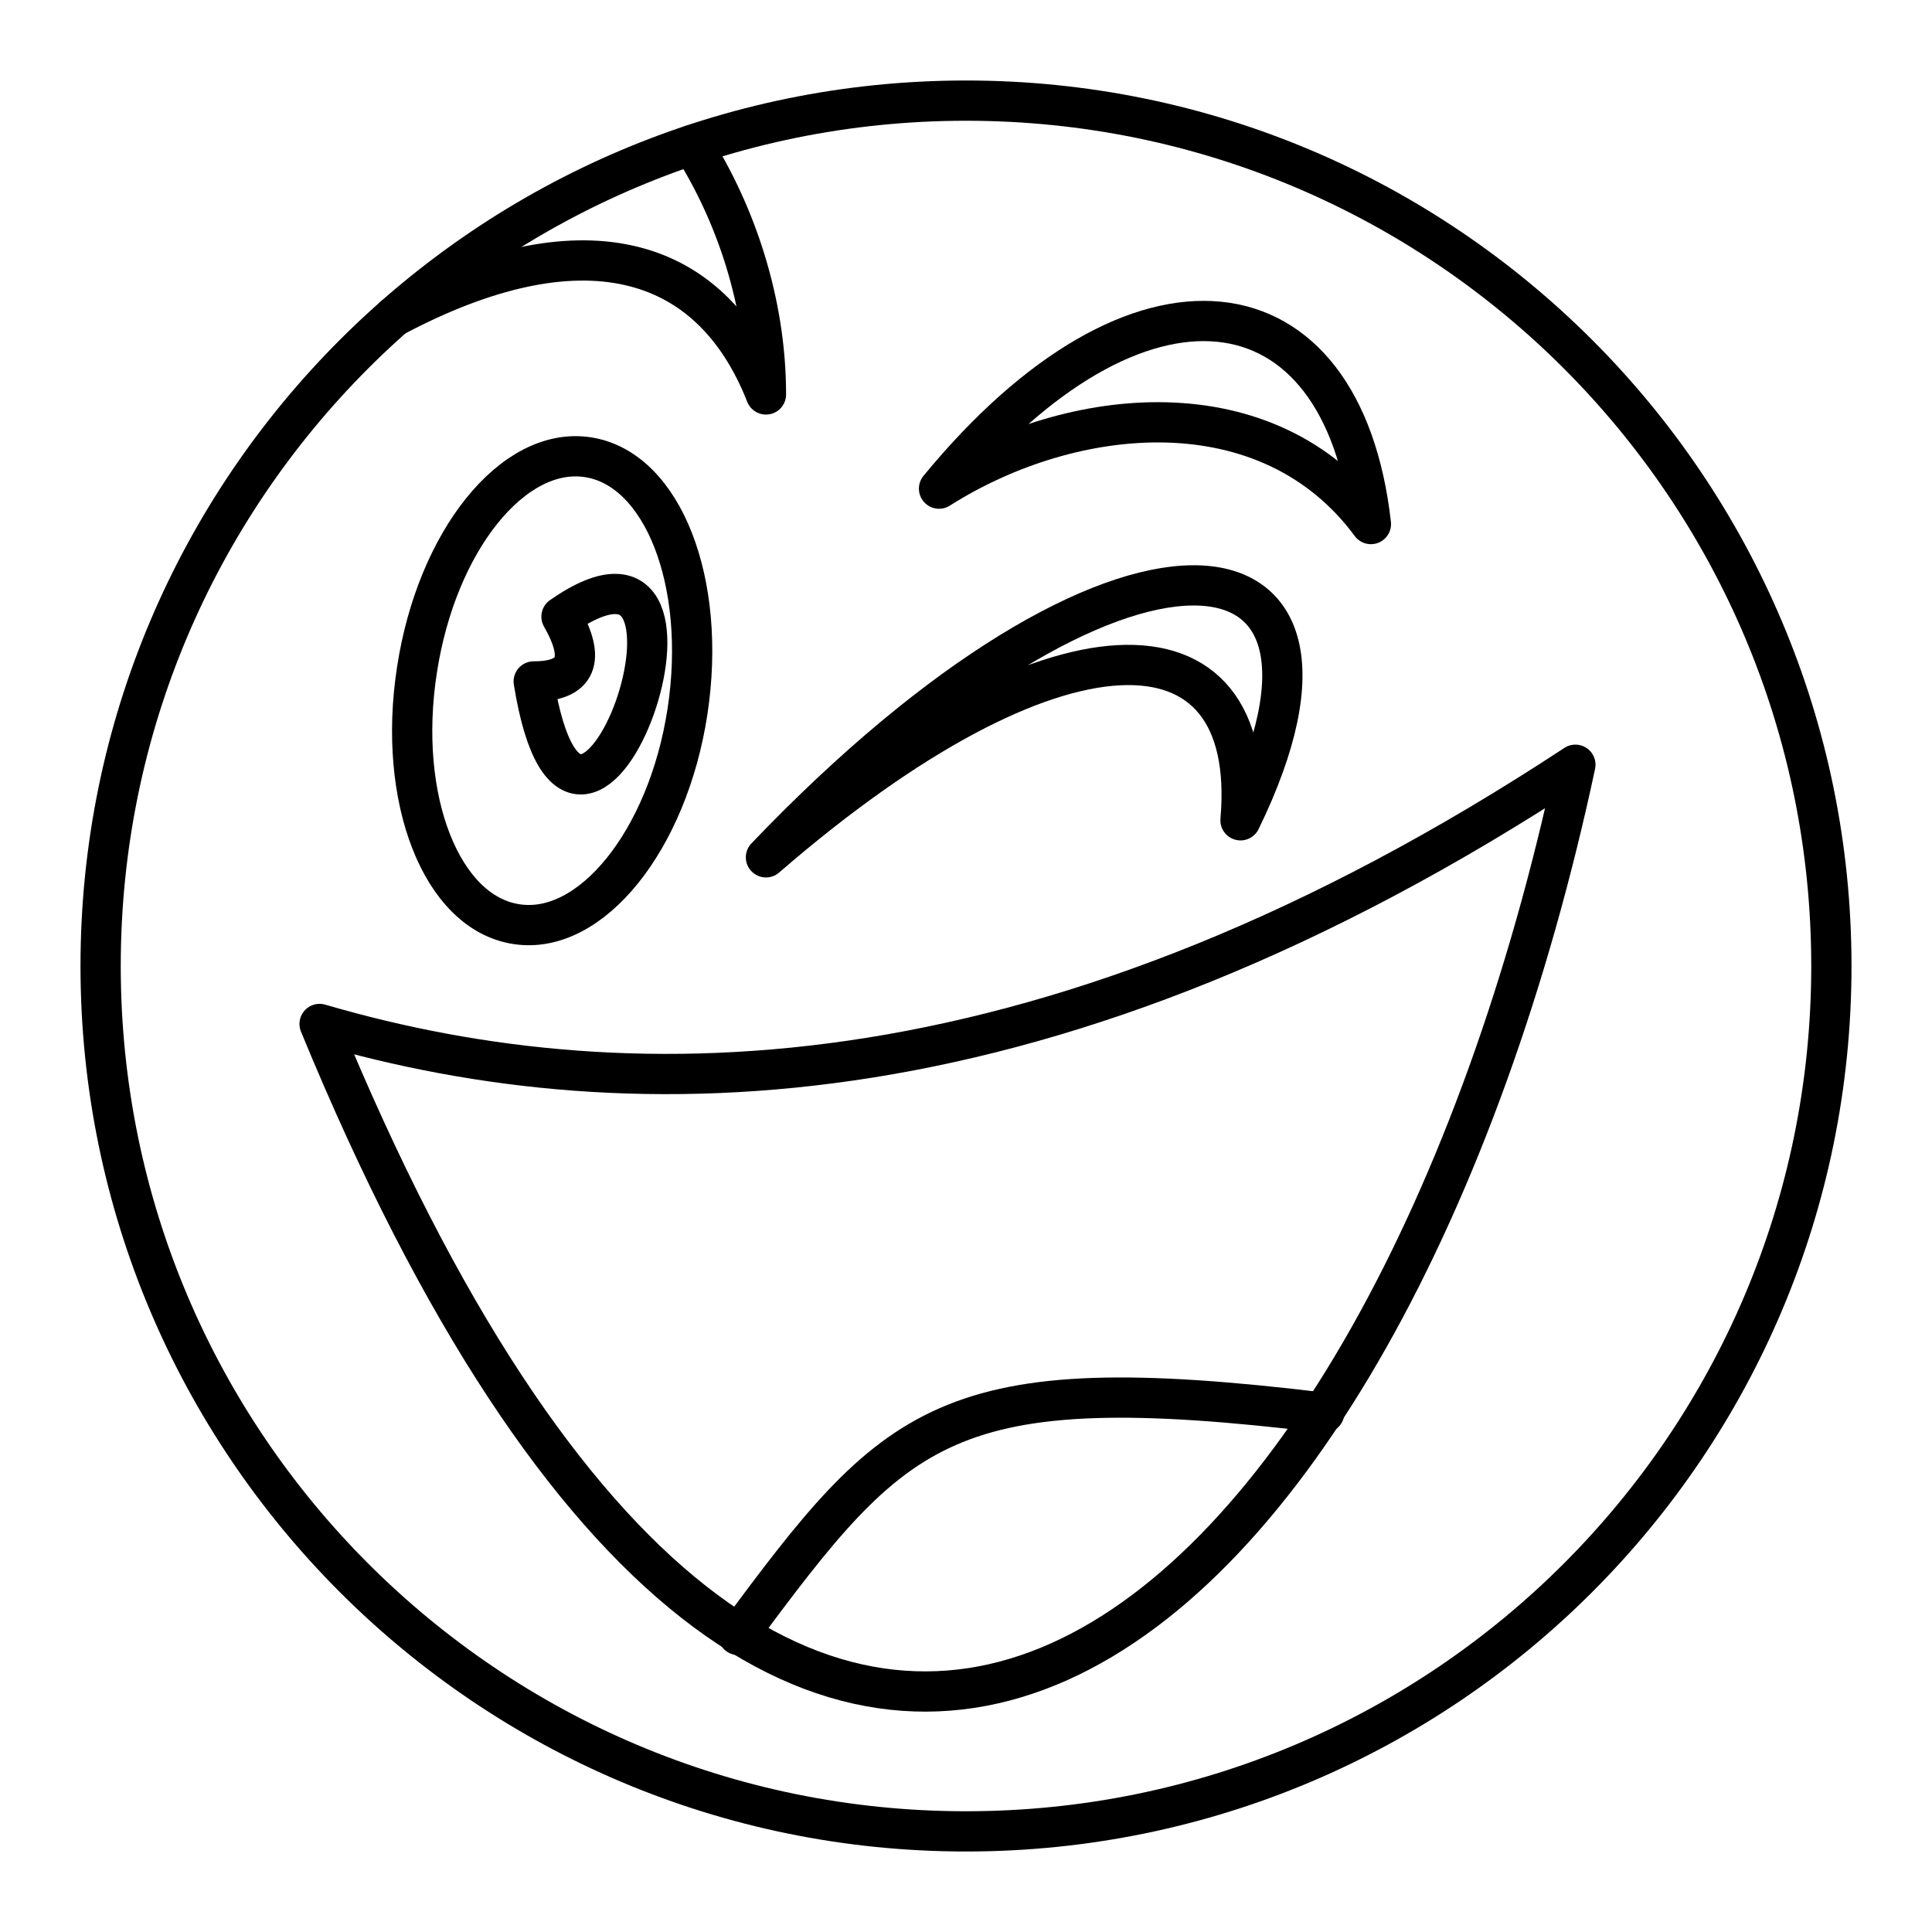 <?xml version="1.0" encoding="UTF-8"?><svg id="a" xmlns="http://www.w3.org/2000/svg" viewBox="0 0 48 48"><defs><style>.c{fill:none;stroke:#000;stroke-linecap:round;stroke-linejoin:round;}</style></defs><path class="c" d="m19.03,21.3c8.79-9.2,15.49-8.51,11.79-.92.46-5.29-4.62-5.29-11.79.92Z"/><path class="c" d="m23.33,12.14c4.95-6.02,10.03-5.33,10.73.88-2.55-3.45-7.4-2.99-10.73-.88Z"/><path class="c" d="m14.61,11.36c1.86.29,2.96,3.11,2.47,6.32-.49,3.2-2.4,5.57-4.25,5.28-1.86-.28-2.97-3.11-2.47-6.32.49-3.2,2.39-5.57,4.25-5.28Z"/><path class="c" d="m13.26,16.93c1.15,7.13,5.31-4.83.69-1.61.613,1.073.383,1.61-.69,1.61Z"/><path class="c" d="m7.94,25.44c7.86,2.3,18.26,2.07,31.2-6.44-4.62,21.62-19.18,35.66-31.2,6.44Z"/><path class="c" d="m18.34,40.62c3.93-5.29,5.09-6.67,14.56-5.52"/><path class="c" d="m17.197,3.599c1.073,1.687,1.833,3.901,1.833,6.201-1.387-3.527-4.625-4.384-9.245-1.931"/><path class="c" d="m45.5,24c0,11.874-9.626,21.5-21.5,21.5S2.5,35.874,2.5,24m43,0c0-11.874-9.626-21.5-21.5-21.5S2.5,12.126,2.5,24"/></svg>